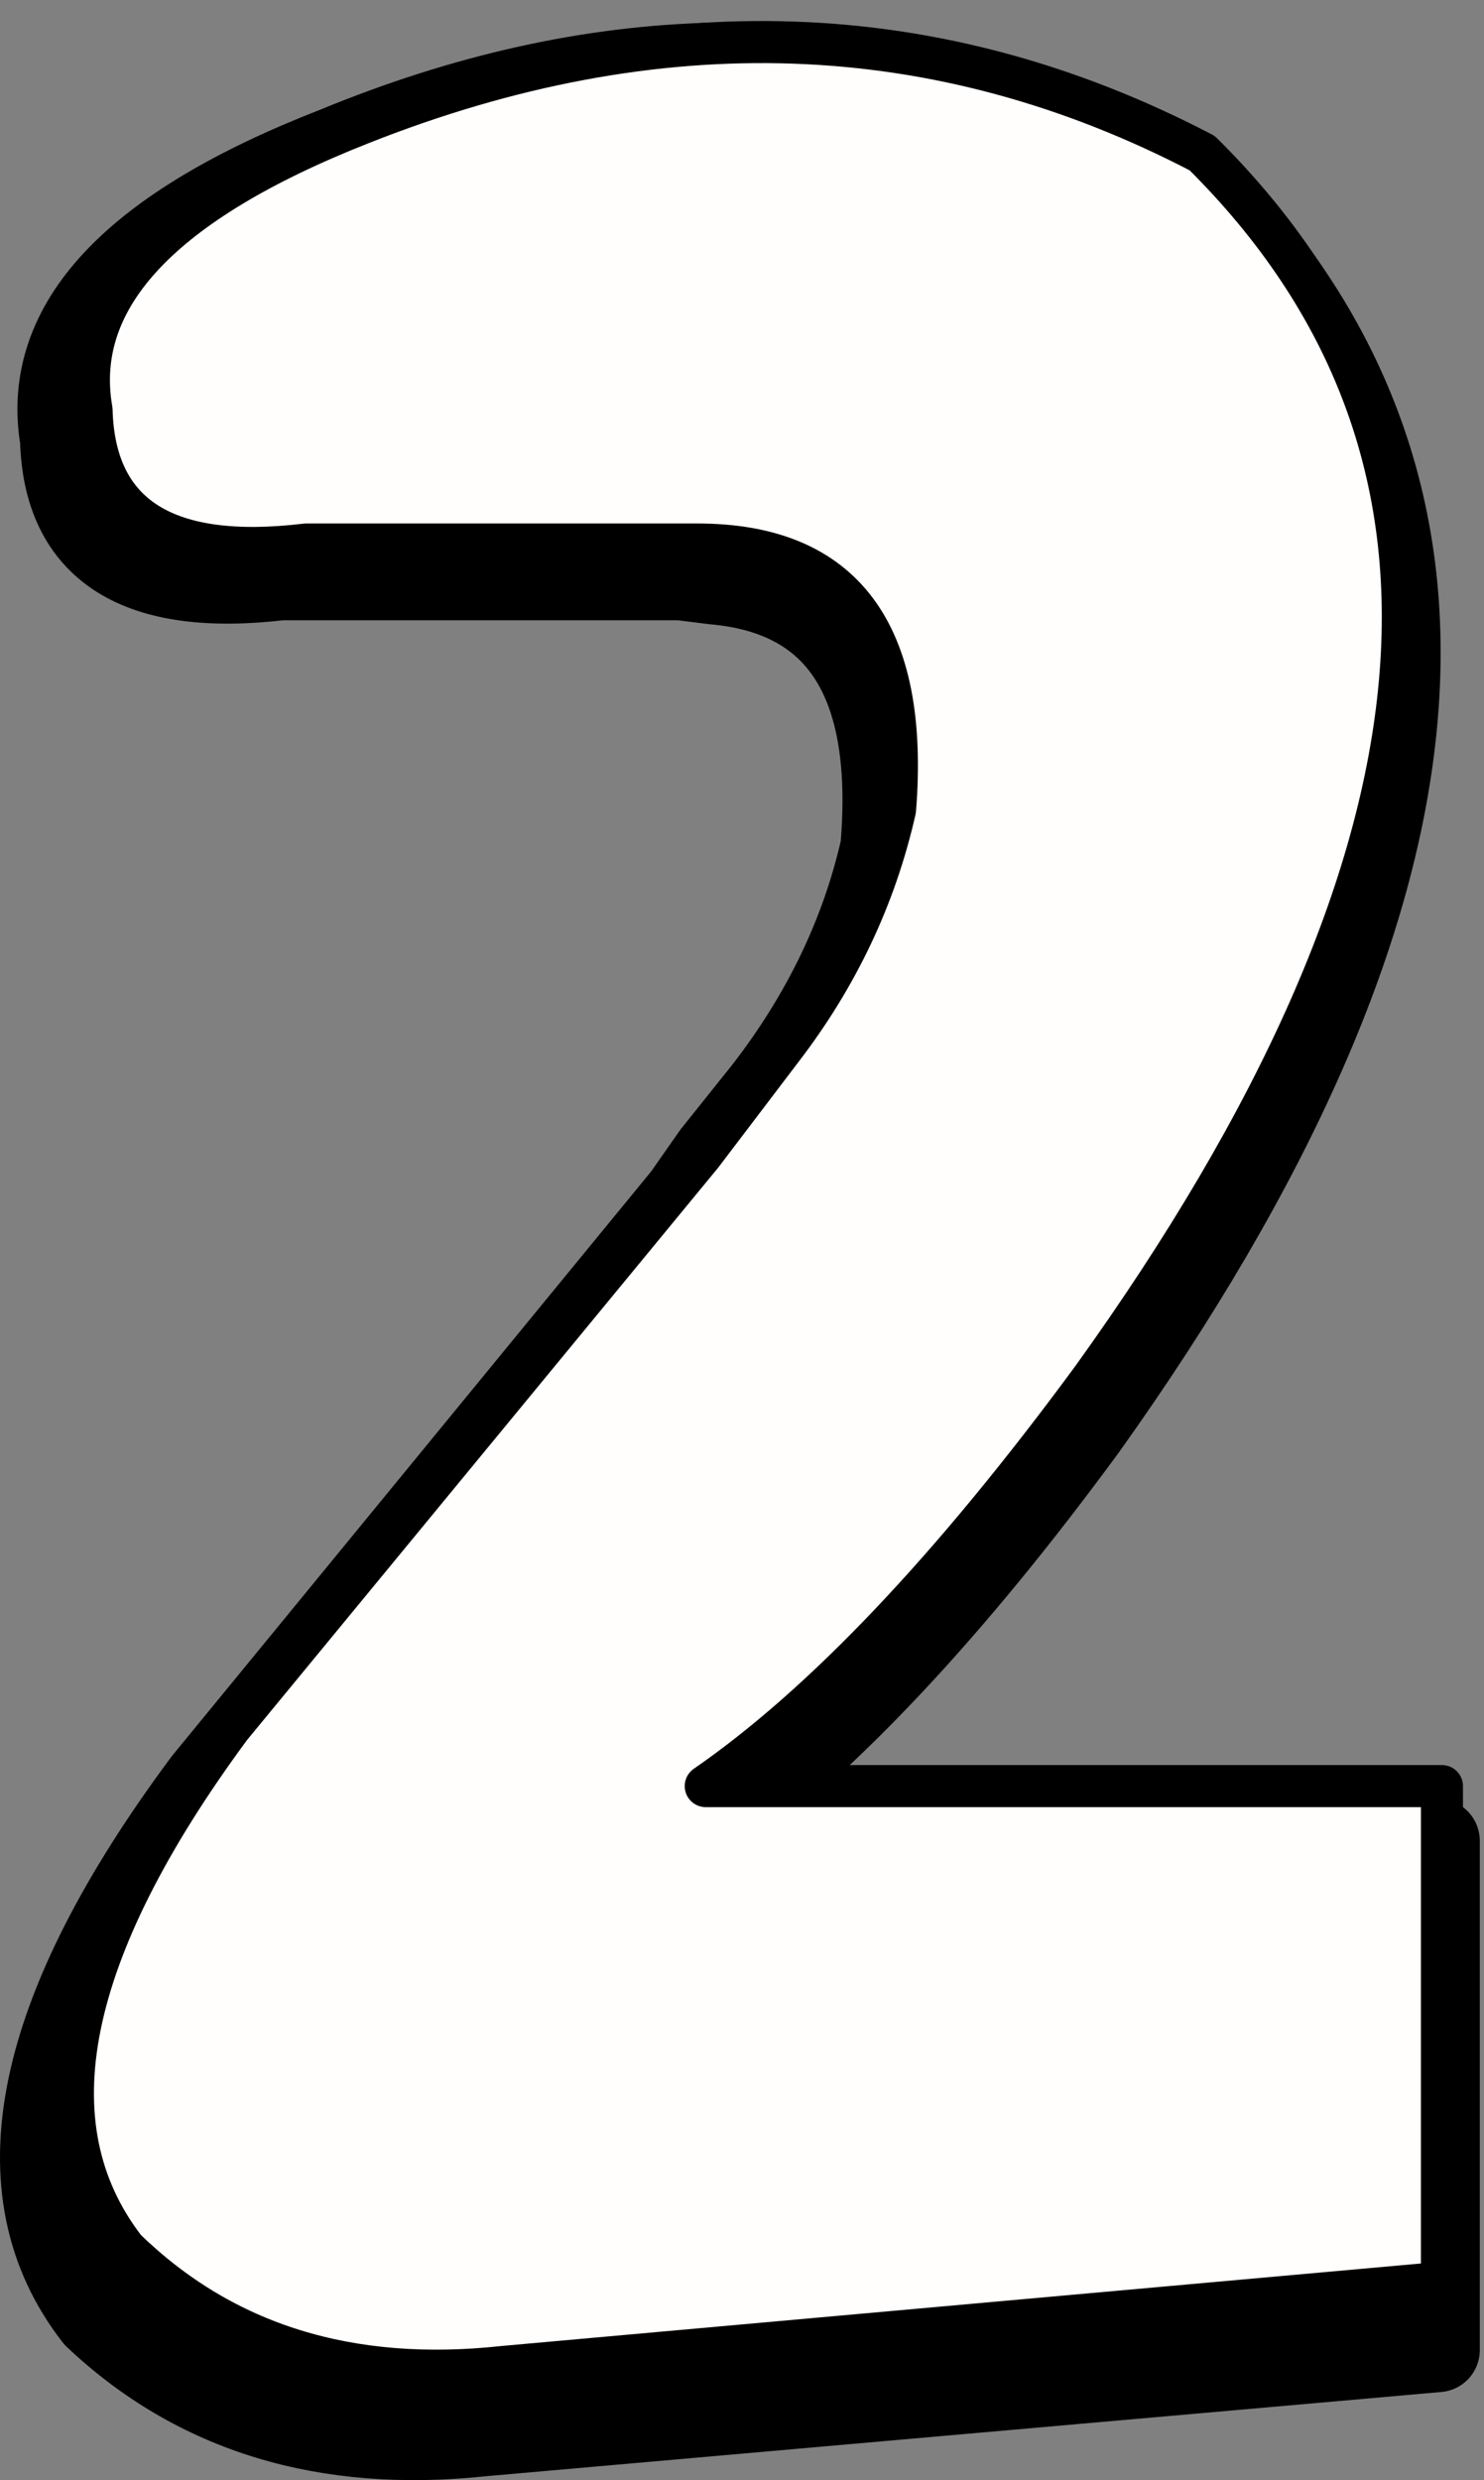 <?xml version="1.0" encoding="utf-8"?><svg xmlns="http://www.w3.org/2000/svg" xmlns:xlink="http://www.w3.org/1999/xlink" xmlns:author="http://www.sothink.com" version="1.1" id="Layer_1" width="17.638" height="29.464" xml:space="preserve" viewBox="0.012 -0.269 17.638 29.464">
<rect x="0.012" y="-0.269" width="17.638" height="29.464" fill="#808080" stroke="none"/>
<g id="138">
<path style="fill:#000000;fill-opacity:1" d="M 8.1 6.6 L 3.35 6.6 Q 0.8 6.9 0.75 4.95 Q 0.4 2.9 4 1.5 Q 6.3 0.55 8.5 0.5 Q 11.45 0.4 14.2 1.85 Q 19.65 7.25 12.9 16.7 Q 10.55 19.9 8.5 21.4 L 8.2 21.6 L 17.1 21.6 L 17.1 27.65 L 5.75 28.65 Q 2.95 28.95 1.15 27.25 Q -0.6 25 2.45 20.9 L 8.15 13.95 L 8.5 13.45 L 9.1 12.7 Q 10.15 11.35 10.5 9.8 Q 10.75 6.85 8.5 6.65 L 8.1 6.6 " stroke-width="1" fill="undefined"/>
<path style="fill:none;stroke-width:1;stroke-linecap:round;stroke-linejoin:round;stroke-miterlimit:3;stroke:#000000;stroke-opacity:1" d="M 8.1 6.6 L 3.35 6.6 Q 0.8 6.9 0.75 4.95 Q 0.4 2.9 4 1.5 Q 6.3 0.55 8.5 0.5 Q 11.45 0.4 14.2 1.85 Q 19.65 7.25 12.9 16.7 Q 10.55 19.9 8.5 21.4 L 8.2 21.6 L 17.1 21.6 L 17.1 27.65 L 5.75 28.65 Q 2.95 28.95 1.15 27.25 Q -0.6 25 2.45 20.9 L 8.15 13.95 L 8.5 13.45 L 9.1 12.7 Q 10.15 11.35 10.5 9.8 Q 10.75 6.85 8.5 6.65 L 8.1 6.6 Z " stroke-width="1" fill="undefined"/>
<path style="fill:#FFFEFD;fill-opacity:1" d="M 8.3 6.2 L 3.65 6.2 Q 1.15 6.5 1.1 4.6 Q 0.75 2.6 4.3 1.2 Q 9.6 -0.9 14.3 1.55 Q 19.65 6.85 13 16.1 Q 10.5 19.5 8.4 20.95 L 17.15 20.95 L 17.15 26.85 L 6 27.85 Q 3.25 28.15 1.5 26.45 Q -0.2 24.25 2.75 20.25 L 8.35 13.45 L 9.3 12.2 Q 10.3 10.9 10.65 9.35 Q 10.9 6.2 8.3 6.2 " stroke-width="1" fill="undefined"/>
<path style="fill:none;stroke-width:0.5;stroke-linecap:round;stroke-linejoin:round;stroke-miterlimit:3;stroke:#000000;stroke-opacity:1" d="M 10.65 9.35 Q 10.3 10.9 9.3 12.2 L 8.35 13.45 L 2.75 20.25 Q -0.2 24.25 1.5 26.45 Q 3.25 28.15 6 27.85 L 17.15 26.85 L 17.15 20.95 L 8.4 20.95 Q 10.5 19.5 13 16.1 Q 19.65 6.85 14.3 1.55 Q 9.6 -0.9 4.3 1.2 Q 0.75 2.6 1.1 4.6 Q 1.15 6.5 3.65 6.2 L 8.3 6.2 Q 10.9 6.2 10.65 9.35 Z " stroke-width="1" fill="undefined"/>
</g>
</svg>